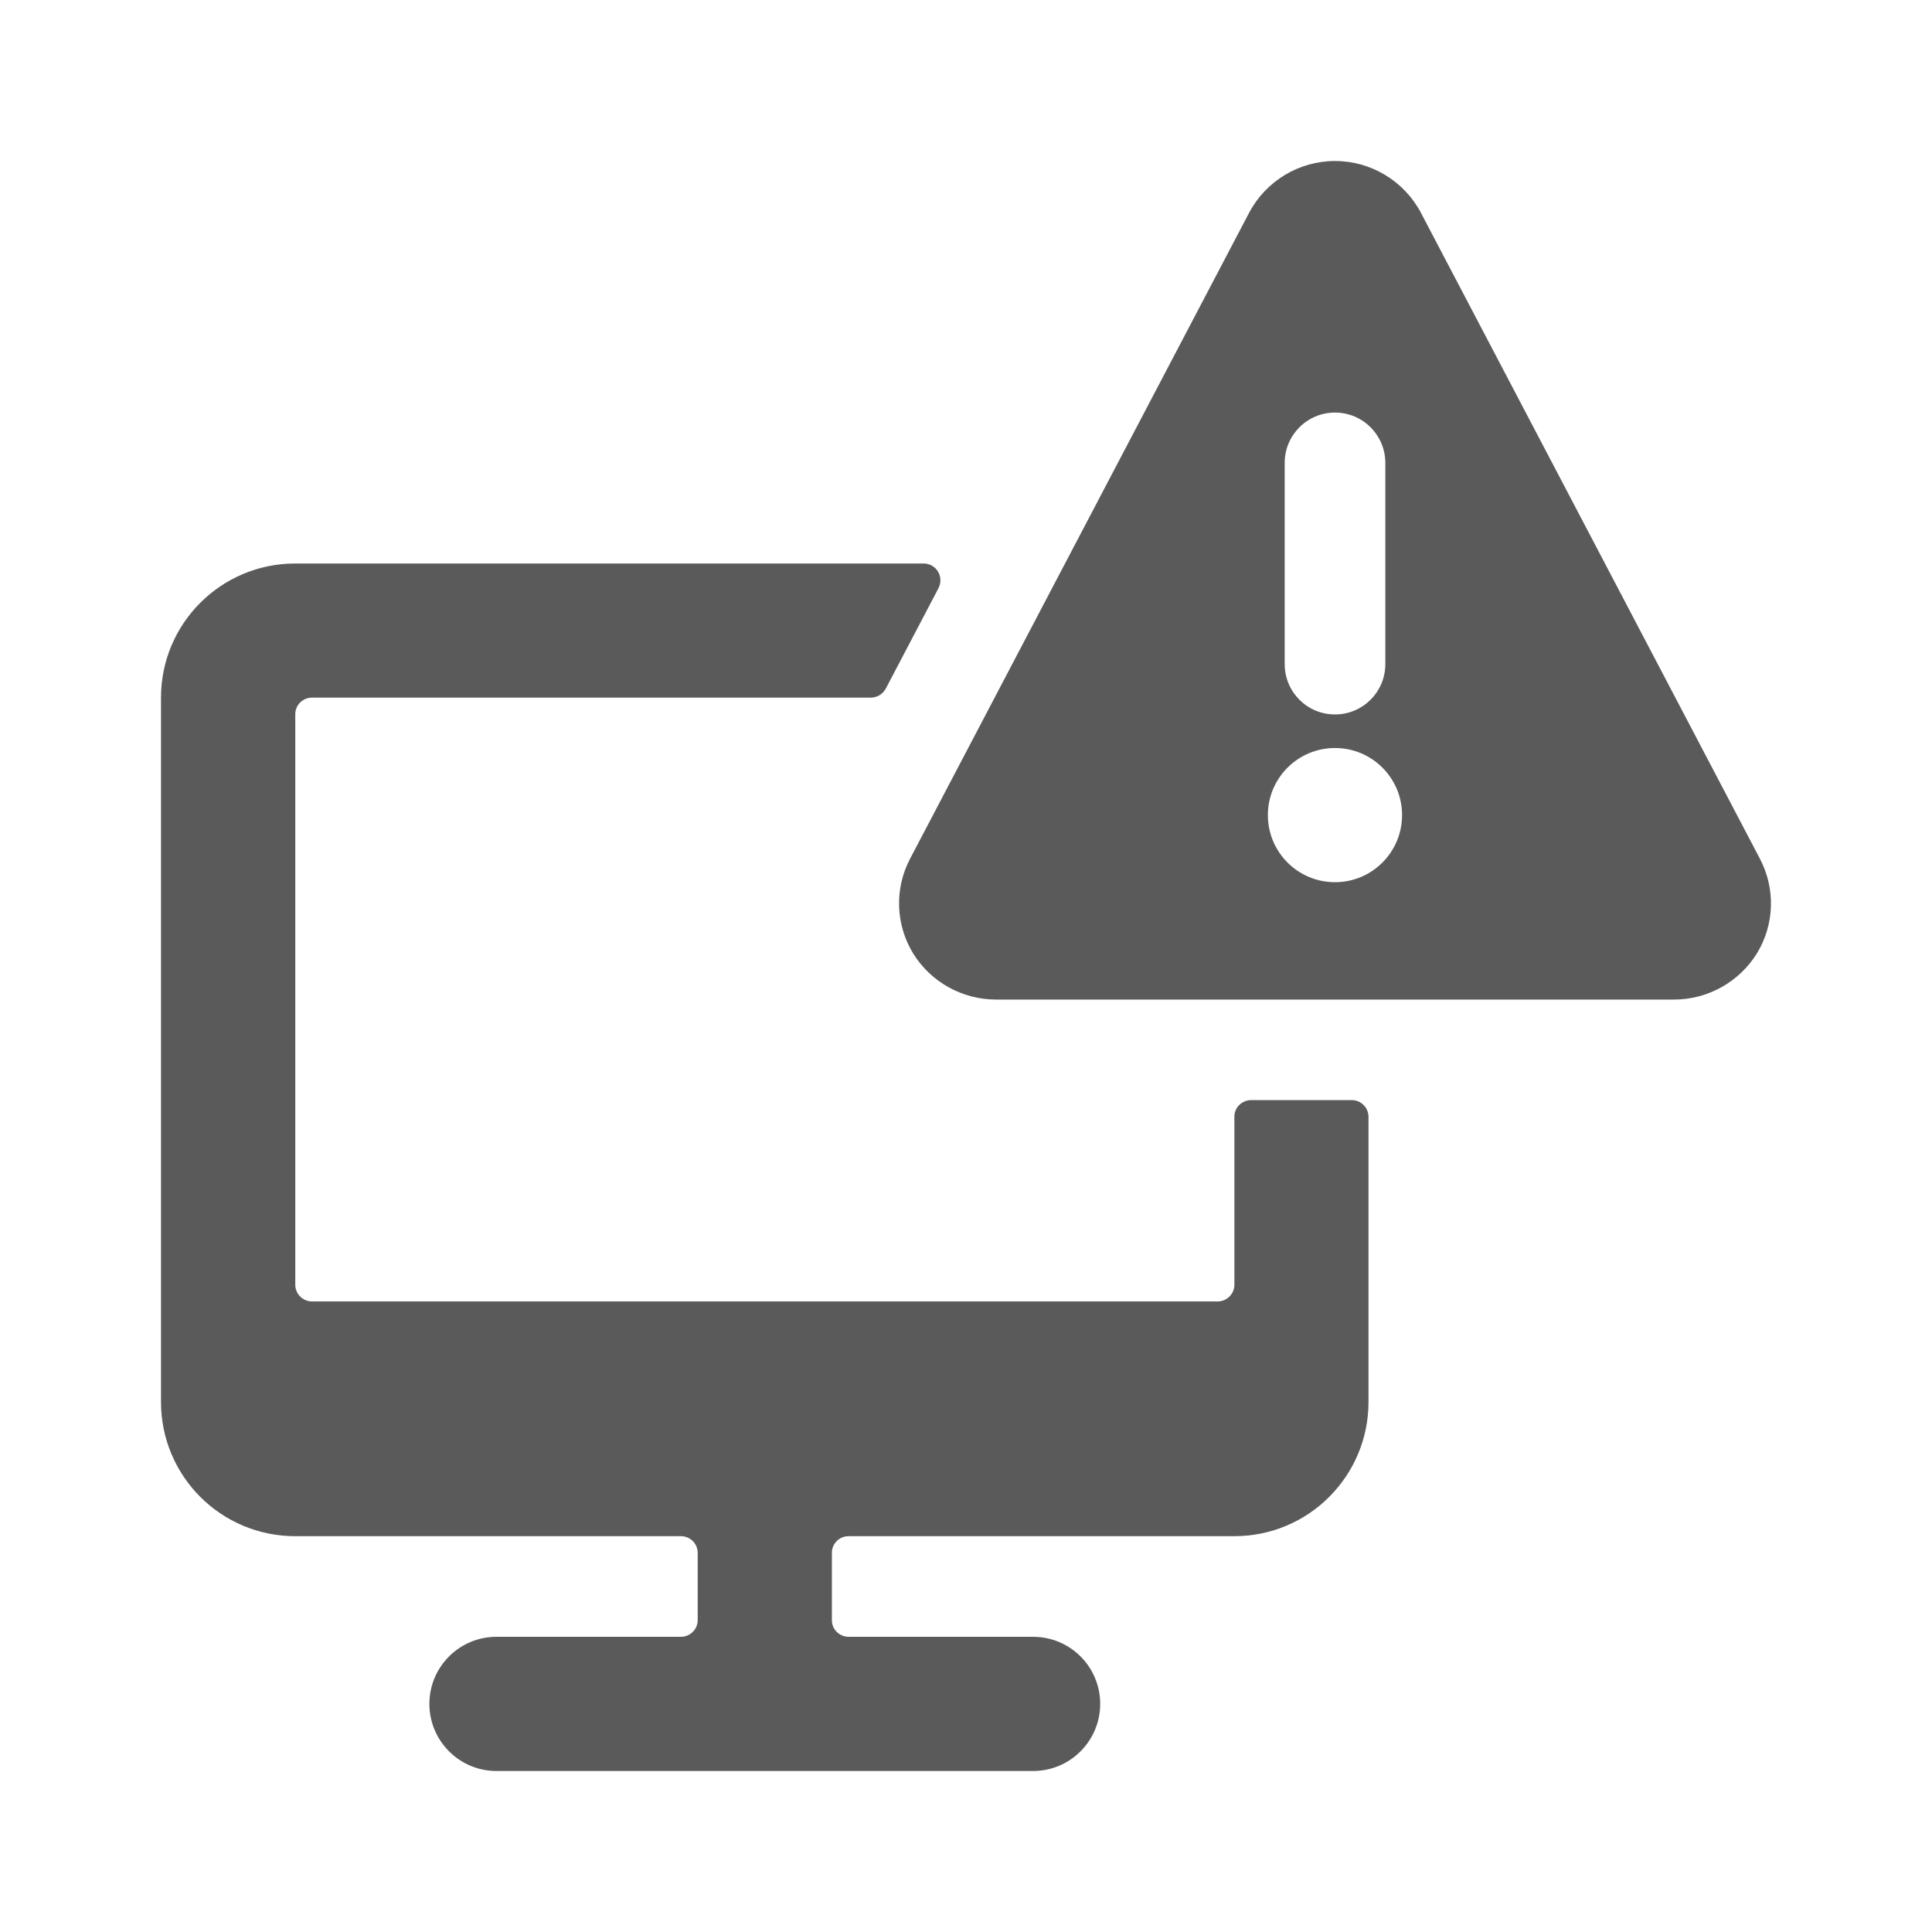 <?xml version="1.0" encoding="UTF-8"?>
<svg width="24px" height="24px" viewBox="0 0 24 24" version="1.1" xmlns="http://www.w3.org/2000/svg" xmlns:xlink="http://www.w3.org/1999/xlink">
    <title>11. Computers and Devices/desktop_monitor_warning</title>
    <g id="11.-Computers-and-Devices/desktop_monitor_warning" stroke="none" stroke-width="1" fill="none" fill-rule="evenodd">
        <path d="M11.474,7 C11.547,7 11.615,7.038 11.652,7.1 C11.69,7.163 11.692,7.24 11.659,7.305 L11.659,7.305 L11.003,8.555 C10.966,8.623 10.895,8.666 10.818,8.666 L10.818,8.666 L3.876,8.666 C3.821,8.666 3.767,8.688 3.728,8.727 C3.689,8.767 3.667,8.82 3.668,8.875 L3.668,8.875 L3.668,15.959 C3.668,16.014 3.689,16.067 3.729,16.106 C3.768,16.145 3.821,16.167 3.876,16.167 L3.876,16.167 L15.125,16.167 C15.24,16.167 15.334,16.074 15.334,15.959 L15.334,15.959 L15.334,13.875 C15.333,13.819 15.355,13.766 15.394,13.727 C15.434,13.688 15.487,13.666 15.542,13.666 L15.542,13.666 L16.792,13.666 C16.907,13.666 17,13.759 17,13.875 L17,13.875 L17,17.416 C17,18.337 16.254,19.083 15.334,19.083 L15.334,19.083 L10.542,19.083 C10.487,19.083 10.434,19.104 10.394,19.144 C10.355,19.183 10.333,19.236 10.334,19.291 L10.334,19.291 L10.334,20.125 C10.333,20.18 10.355,20.233 10.394,20.272 C10.434,20.311 10.487,20.333 10.542,20.333 L10.542,20.333 L12.834,20.333 C13.294,20.333 13.667,20.706 13.667,21.166 C13.667,21.626 13.294,22 12.834,22 L12.834,22 L6.167,22 C5.707,22 5.334,21.626 5.334,21.166 C5.334,20.706 5.707,20.333 6.167,20.333 L6.167,20.333 L8.459,20.333 C8.574,20.333 8.667,20.24 8.667,20.125 L8.667,20.125 L8.667,19.291 C8.667,19.176 8.574,19.083 8.459,19.083 L8.459,19.083 L3.667,19.083 C2.746,19.083 2,18.337 2,17.416 L2,17.416 L2,8.666 C2,7.746 2.746,7 3.667,7 L3.667,7 Z M16.584,2 C17.031,2 17.442,2.248 17.651,2.643 L17.651,2.643 L21.864,10.671 C22.058,11.042 22.043,11.488 21.824,11.845 C21.603,12.2 21.215,12.416 20.797,12.417 L20.797,12.417 L12.371,12.417 C11.953,12.416 11.564,12.2 11.344,11.845 C11.125,11.487 11.11,11.041 11.304,10.67 L11.304,10.67 L15.517,2.643 C15.726,2.248 16.137,2 16.584,2 Z M16.584,9.292 C16.123,9.292 15.75,9.665 15.75,10.125 C15.75,10.586 16.123,10.959 16.584,10.959 C17.044,10.959 17.417,10.586 17.417,10.125 C17.417,9.665 17.044,9.292 16.584,9.292 Z M16.584,5.125 C16.238,5.125 15.959,5.405 15.959,5.75 L15.959,5.75 L15.959,8.25 C15.959,8.596 16.238,8.875 16.584,8.875 C16.929,8.875 17.209,8.596 17.209,8.25 L17.209,8.25 L17.209,5.75 C17.209,5.405 16.929,5.125 16.584,5.125 Z" id="🖍-Color" fill="#5A5A5A"></path>
        <rect id="_Transparent_Rectangle_" x="0" y="0" width="24" height="24"></rect>
    </g>
</svg>